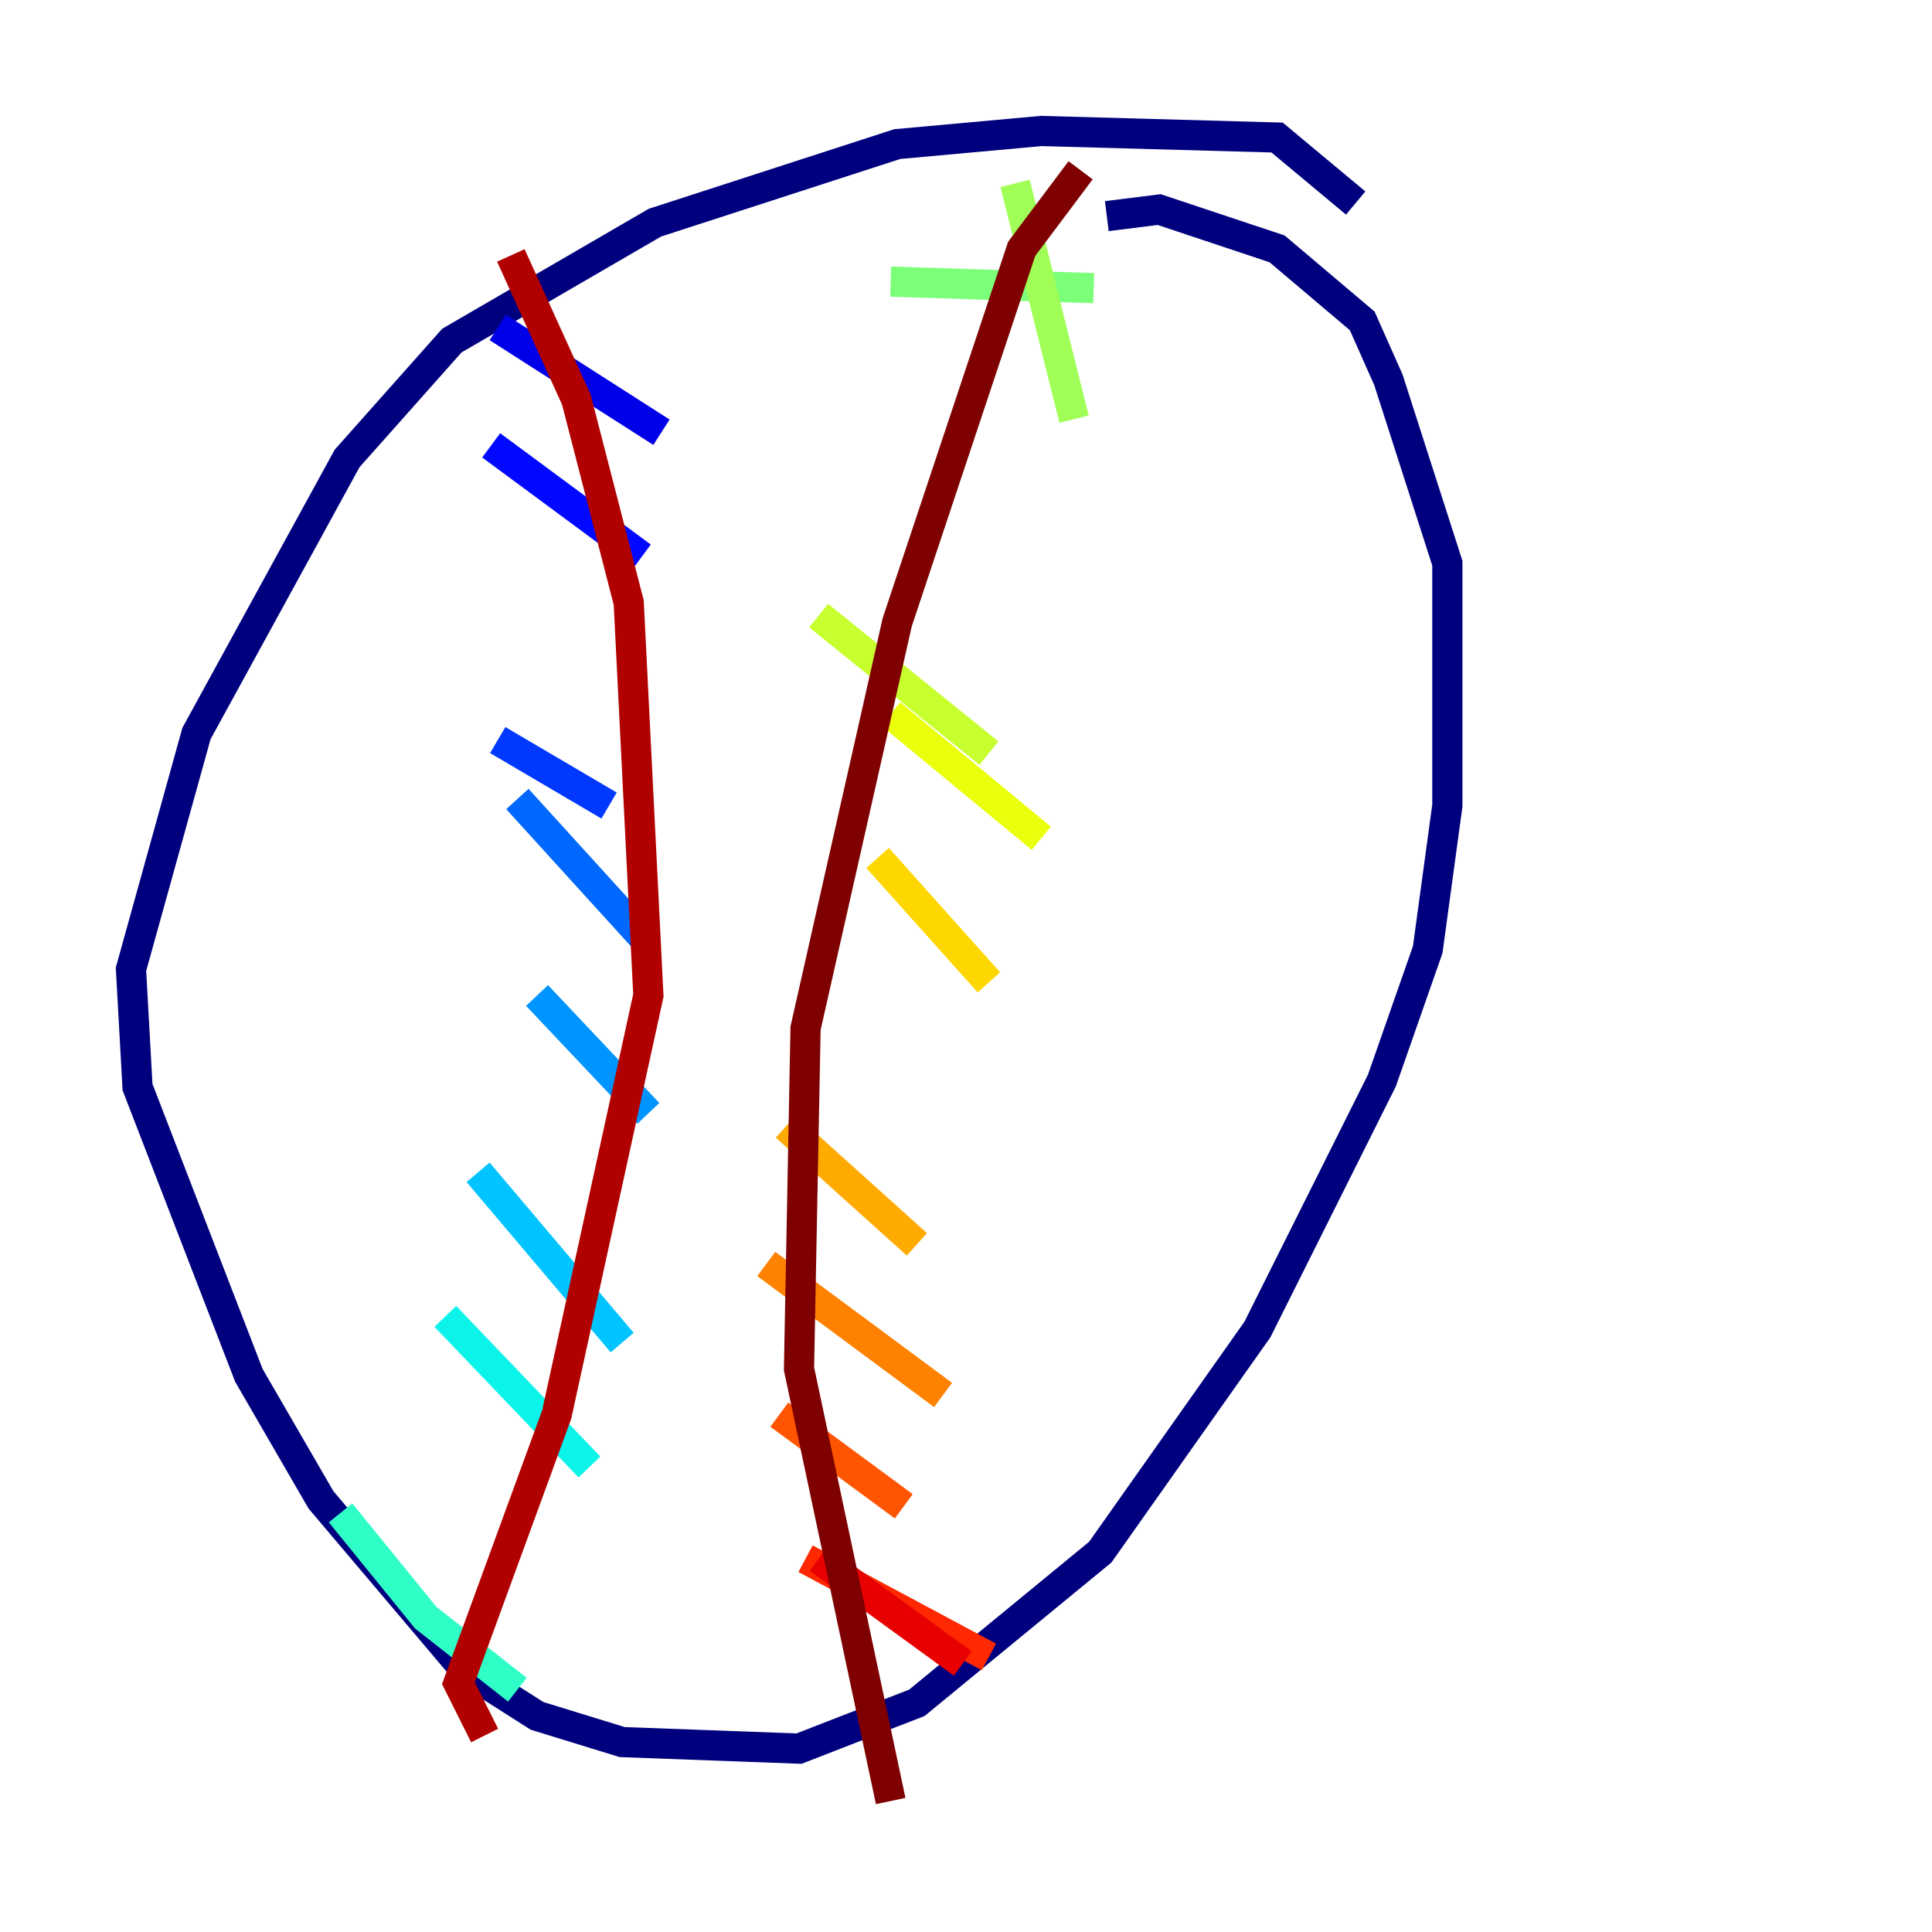 <?xml version="1.0" encoding="utf-8" ?>
<svg baseProfile="tiny" height="128" version="1.2" viewBox="0,0,128,128" width="128" xmlns="http://www.w3.org/2000/svg" xmlns:ev="http://www.w3.org/2001/xml-events" xmlns:xlink="http://www.w3.org/1999/xlink"><defs /><polyline fill="none" points="89.817,13.451 84.61,9.112 68.99,8.678 59.444,9.546 43.39,14.752 29.939,22.563 22.997,30.373 13.017,48.597 8.678,64.217 9.112,72.027 16.488,91.119 21.261,99.363 30.807,110.644 35.58,113.681 41.22,115.417 52.936,115.851 60.746,112.814 72.895,102.834 83.308,88.081 91.552,71.593 94.59,62.915 95.891,53.37 95.891,37.315 91.986,25.166 90.251,21.261 84.61,16.488 76.8,13.885 73.329,14.319" stroke="#00007f" stroke-width="2" /><polyline fill="none" points="26.902,22.563 26.902,22.563" stroke="#0000b1" stroke-width="2" /><polyline fill="none" points="32.976,21.695 43.824,28.637" stroke="#0000e8" stroke-width="2" /><polyline fill="none" points="32.542,29.505 42.522,36.881" stroke="#0008ff" stroke-width="2" /><polyline fill="none" points="32.976,49.031 40.352,53.37" stroke="#0038ff" stroke-width="2" /><polyline fill="none" points="34.278,52.936 42.956,62.481" stroke="#0068ff" stroke-width="2" /><polyline fill="none" points="35.58,65.953 42.956,73.763" stroke="#0094ff" stroke-width="2" /><polyline fill="none" points="31.675,77.668 41.22,88.949" stroke="#00c4ff" stroke-width="2" /><polyline fill="none" points="29.505,87.214 39.051,97.193" stroke="#0cf4ea" stroke-width="2" /><polyline fill="none" points="22.563,100.231 28.203,107.173 34.278,111.946" stroke="#2fffc7" stroke-width="2" /><polyline fill="none" points="57.275,11.281 57.275,11.281" stroke="#56ffa0" stroke-width="2" /><polyline fill="none" points="59.01,18.658 72.461,19.091" stroke="#7cff79" stroke-width="2" /><polyline fill="none" points="67.254,12.149 71.159,27.77" stroke="#a0ff56" stroke-width="2" /><polyline fill="none" points="54.237,40.786 65.519,49.898" stroke="#c7ff2f" stroke-width="2" /><polyline fill="none" points="59.01,47.295 68.99,55.539" stroke="#eaff0c" stroke-width="2" /><polyline fill="none" points="58.142,56.841 65.519,65.085" stroke="#ffd700" stroke-width="2" /><polyline fill="none" points="52.068,74.63 60.746,82.441" stroke="#ffaa00" stroke-width="2" /><polyline fill="none" points="50.766,83.742 62.481,92.42" stroke="#ff8100" stroke-width="2" /><polyline fill="none" points="51.634,93.722 59.878,99.797" stroke="#ff5500" stroke-width="2" /><polyline fill="none" points="53.37,103.268 65.519,109.776" stroke="#ff2800" stroke-width="2" /><polyline fill="none" points="54.237,103.268 63.783,110.21" stroke="#e80000" stroke-width="2" /><polyline fill="none" points="33.844,16.922 38.183,26.468 41.654,39.919 42.956,65.953 36.881,93.722 30.373,111.512 32.108,114.983" stroke="#b10000" stroke-width="2" /><polyline fill="none" points="71.593,11.281 67.688,16.488 59.444,41.22 53.37,68.122 52.936,90.685 59.01,119.322" stroke="#7f0000" stroke-width="2" /></svg>